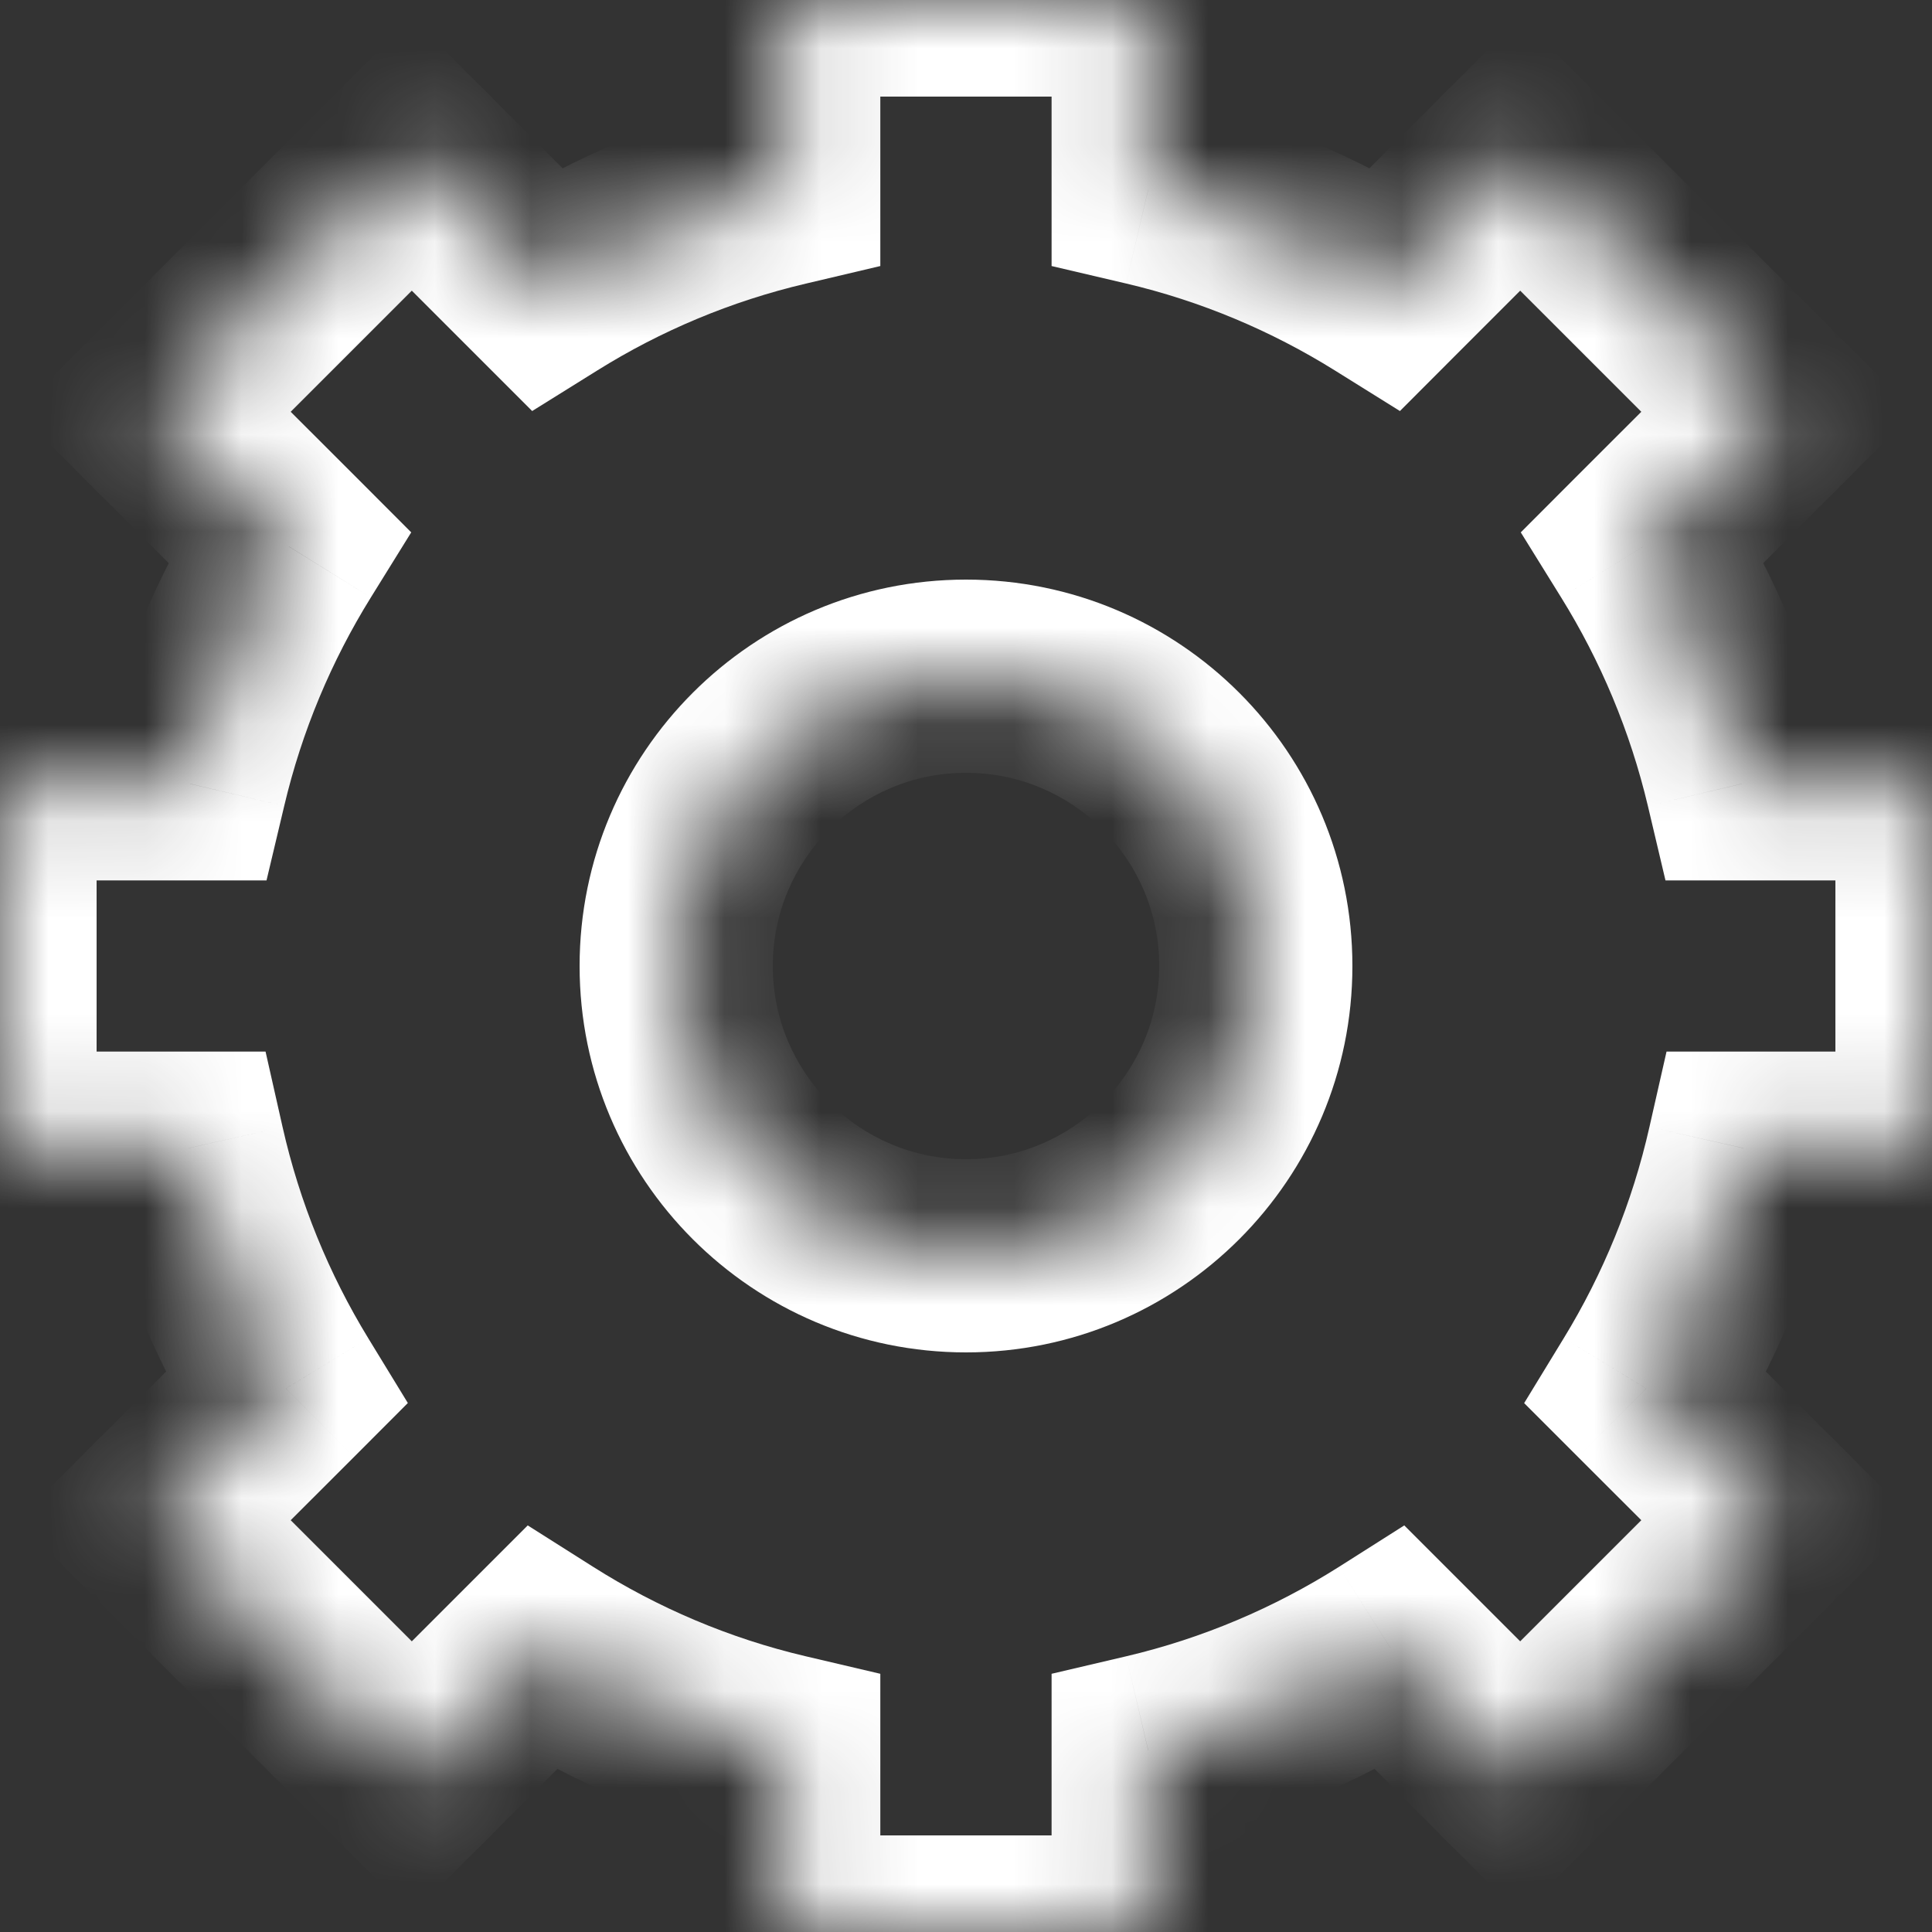 <svg width="20" height="20" viewBox="0 0 20 20" fill="none" xmlns="http://www.w3.org/2000/svg">
<rect x="0" y="0" width="20" height="20" fill="#333333" stroke="none"/>
<mask id="path-1-inside-1_529:552" fill="white">
<path fill-rule="evenodd" clip-rule="evenodd" d="M8.113 0H11.886V1.962C12.769 2.169 13.598 2.519 14.346 2.986L15.737 1.595L18.405 4.263L17.011 5.657C17.474 6.405 17.823 7.232 18.032 8.114H20V11.886L18.051 11.886C17.849 12.779 17.504 13.617 17.041 14.374L18.405 15.737L15.737 18.405L14.396 17.064C13.635 17.547 12.789 17.908 11.886 18.12V20H8.113V18.119C7.211 17.907 6.365 17.547 5.604 17.064L4.263 18.405L1.595 15.737L2.959 14.374C2.496 13.616 2.151 12.779 1.95 11.886L0 11.886L8.24584e-08 8.114H1.968C2.177 7.232 2.526 6.405 2.99 5.657L1.595 4.263L4.263 1.595L5.654 2.986C6.402 2.519 7.231 2.169 8.113 1.962V0ZM10 13C11.657 13 13 11.657 13 10C13 8.343 11.657 7 10 7C8.344 7 7 8.343 7 10C7 11.657 8.344 13 10 13Z"/>
</mask>
<path d="M11.886 0H12.886V-1H11.886V0ZM8.113 0V-1H7.113V0H8.113ZM11.886 1.962H10.886V2.754L11.658 2.935L11.886 1.962ZM14.346 2.986L13.817 3.834L14.492 4.255L15.053 3.693L14.346 2.986ZM15.737 1.595L16.444 0.888L15.737 0.181L15.03 0.888L15.737 1.595ZM18.405 4.263L19.112 4.97L19.819 4.263L19.112 3.556L18.405 4.263ZM17.011 5.657L16.303 4.95L15.743 5.511L16.161 6.185L17.011 5.657ZM18.032 8.114L17.059 8.344L17.241 9.114H18.032V8.114ZM20 8.114H21V7.114H20V8.114ZM20 11.886V12.886L21 12.886V11.886H20ZM18.051 11.886V10.886H17.252L17.075 11.666L18.051 11.886ZM17.041 14.374L16.188 13.853L15.778 14.525L16.334 15.081L17.041 14.374ZM18.405 15.737L19.112 16.444L19.819 15.737L19.112 15.03L18.405 15.737ZM15.737 18.405L15.03 19.112L15.737 19.819L16.444 19.112L15.737 18.405ZM14.396 17.064L15.103 16.357L14.537 15.791L13.861 16.22L14.396 17.064ZM11.886 18.12L11.658 17.146L10.886 17.327V18.12H11.886ZM11.886 20V21H12.886V20H11.886ZM8.113 20H7.113V21H8.113V20ZM8.113 18.119H9.113V17.327L8.342 17.146L8.113 18.119ZM5.604 17.064L6.139 16.219L5.463 15.791L4.897 16.357L5.604 17.064ZM4.263 18.405L3.556 19.112L4.263 19.819L4.97 19.112L4.263 18.405ZM1.595 15.737L0.888 15.03L0.181 15.737L0.888 16.444L1.595 15.737ZM2.959 14.374L3.666 15.081L4.222 14.524L3.812 13.853L2.959 14.374ZM1.95 11.886L2.925 11.666L2.749 10.886H1.95L1.95 11.886ZM0 11.886H-1V12.886L-4.89174e-07 12.886L0 11.886ZM8.24584e-08 8.114V7.114H-1L-1 8.114H8.24584e-08ZM1.968 8.114V9.114H2.759L2.942 8.344L1.968 8.114ZM2.99 5.657L3.839 6.185L4.257 5.511L3.697 4.95L2.99 5.657ZM1.595 4.263L0.888 3.556L0.181 4.263L0.888 4.97L1.595 4.263ZM4.263 1.595L4.97 0.888L4.263 0.181L3.556 0.888L4.263 1.595ZM5.654 2.986L4.947 3.693L5.509 4.255L6.183 3.835L5.654 2.986ZM8.113 1.962L8.342 2.936L9.113 2.754V1.962H8.113ZM11.886 -1H8.113V1H11.886V-1ZM12.886 1.962V0H10.886V1.962H12.886ZM14.876 2.137C14.036 1.614 13.106 1.221 12.115 0.988L11.658 2.935C12.432 3.117 13.159 3.424 13.817 3.834L14.876 2.137ZM15.03 0.888L13.639 2.279L15.053 3.693L16.444 2.302L15.03 0.888ZM19.112 3.556L16.444 0.888L15.03 2.302L17.698 4.97L19.112 3.556ZM17.718 6.364L19.112 4.97L17.698 3.556L16.303 4.95L17.718 6.364ZM19.005 7.883C18.771 6.895 18.38 5.968 17.86 5.13L16.161 6.185C16.569 6.842 16.875 7.569 17.059 8.344L19.005 7.883ZM20 7.114H18.032V9.114H20V7.114ZM21 11.886V8.114H19V11.886H21ZM18.051 12.886L20 12.886V10.886L18.051 10.886V12.886ZM17.895 14.895C18.413 14.046 18.8 13.107 19.026 12.107L17.075 11.666C16.898 12.45 16.595 13.187 16.188 13.853L17.895 14.895ZM19.112 15.03L17.749 13.667L16.334 15.081L17.698 16.444L19.112 15.03ZM16.444 19.112L19.112 16.444L17.698 15.03L15.03 17.698L16.444 19.112ZM13.689 17.771L15.03 19.112L16.444 17.698L15.103 16.357L13.689 17.771ZM12.115 19.093C13.128 18.855 14.077 18.45 14.931 17.909L13.861 16.22C13.192 16.643 12.449 16.96 11.658 17.146L12.115 19.093ZM12.886 20V18.12H10.886V20H12.886ZM8.113 21H11.886V19H8.113V21ZM7.113 18.119V20H9.113V18.119H7.113ZM5.069 17.909C5.922 18.45 6.871 18.855 7.885 19.093L8.342 17.146C7.55 16.96 6.808 16.643 6.139 16.219L5.069 17.909ZM4.97 19.112L6.311 17.771L4.897 16.357L3.556 17.698L4.97 19.112ZM0.888 16.444L3.556 19.112L4.97 17.698L2.302 15.03L0.888 16.444ZM2.251 13.667L0.888 15.03L2.302 16.444L3.666 15.081L2.251 13.667ZM0.974 12.107C1.2 13.107 1.587 14.046 2.105 14.895L3.812 13.853C3.405 13.187 3.102 12.45 2.925 11.666L0.974 12.107ZM-4.89174e-07 12.886L1.95 12.886L1.95 10.886L4.89174e-07 10.886L-4.89174e-07 12.886ZM-1 8.114L-1 11.886H1L1 8.114H-1ZM1.968 7.114H8.24584e-08V9.114H1.968V7.114ZM2.14 5.13C1.62 5.968 1.229 6.895 0.995 7.883L2.942 8.344C3.125 7.569 3.431 6.842 3.839 6.185L2.14 5.13ZM3.697 4.95L2.302 3.556L0.888 4.97L2.282 6.365L3.697 4.95ZM2.302 4.97L4.97 2.302L3.556 0.888L0.888 3.556L2.302 4.97ZM3.556 2.302L4.947 3.693L6.361 2.279L4.97 0.888L3.556 2.302ZM7.885 0.989C6.894 1.221 5.964 1.614 5.125 2.137L6.183 3.835C6.841 3.424 7.568 3.118 8.342 2.936L7.885 0.989ZM7.113 0V1.962H9.113V0H7.113ZM12 10C12 11.105 11.105 12 10 12V14C12.21 14 14 12.209 14 10H12ZM10 8C11.105 8 12 8.895 12 10H14C14 7.791 12.21 6 10 6V8ZM8 10C8 8.895 8.896 8 10 8V6C7.791 6 6 7.791 6 10H8ZM10 12C8.896 12 8 11.105 8 10H6C6 12.209 7.791 14 10 14V12Z" fill="white" mask="url(#path-1-inside-1_529:552)"/>
</svg>
